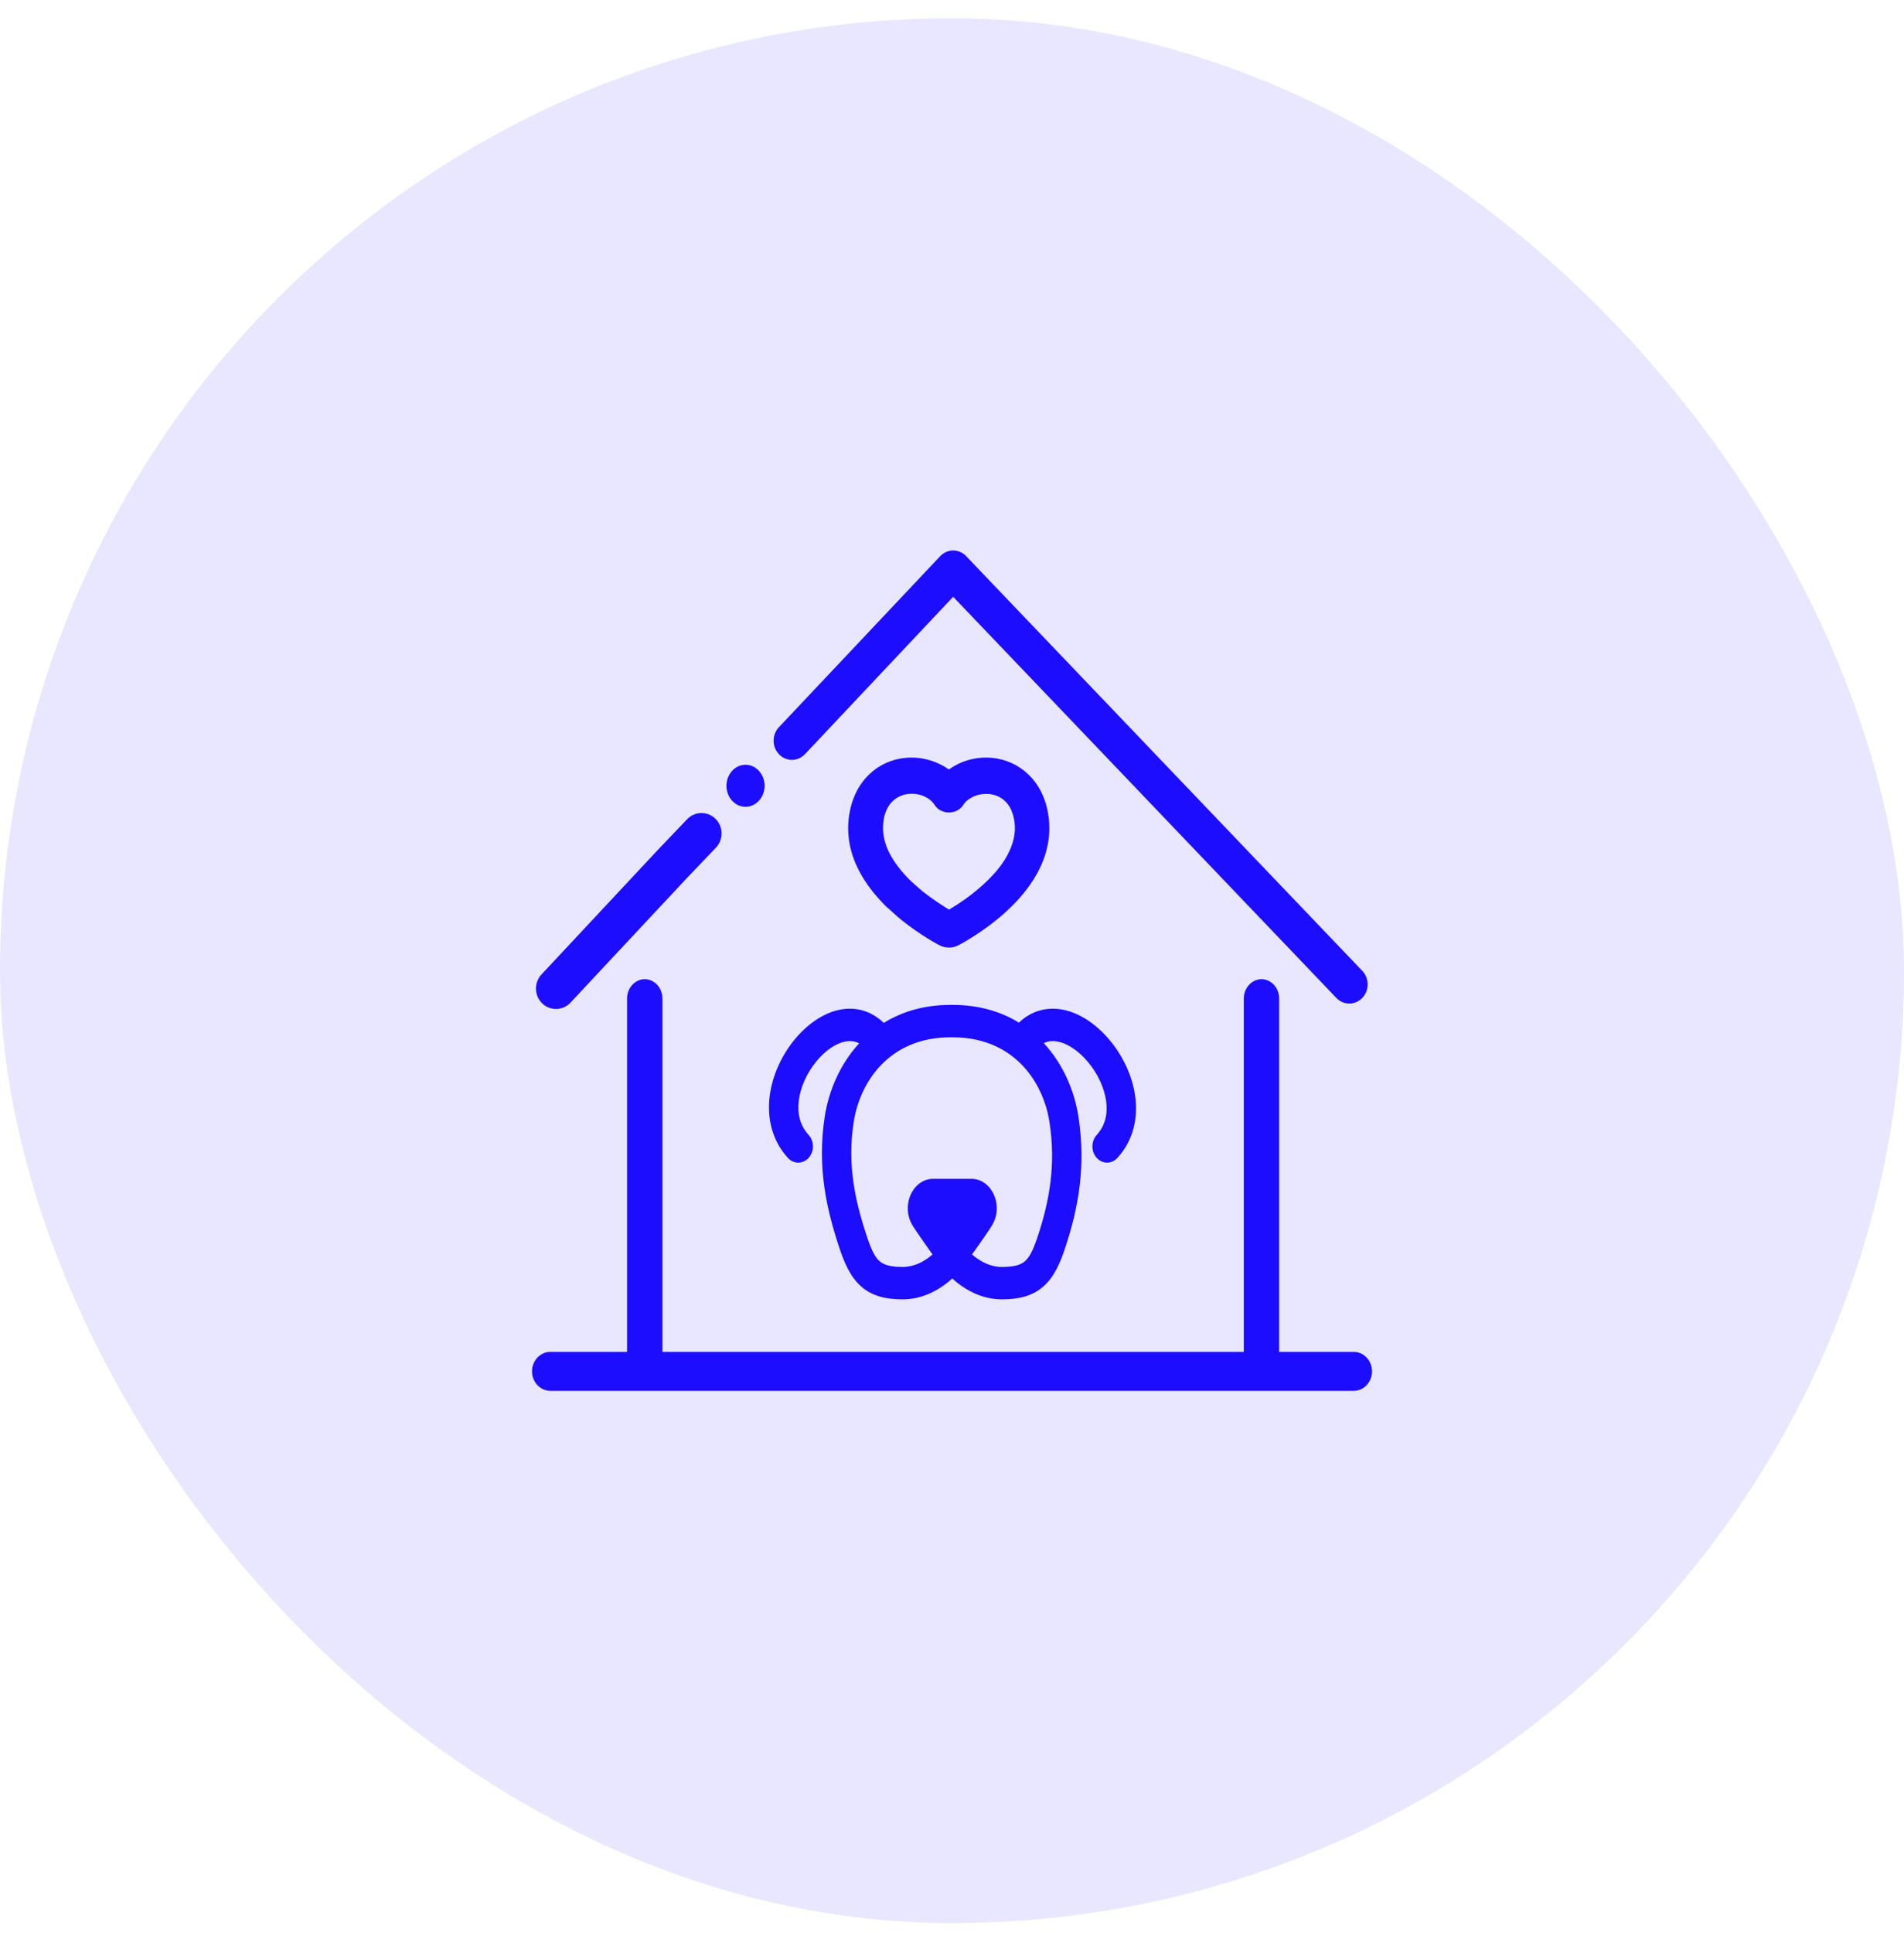 <svg width="68" height="69" viewBox="0 0 68 69" fill="none" xmlns="http://www.w3.org/2000/svg">
<rect y="0.652" width="68" height="68" rx="34" fill="#E8E7FF"/>
<path fill-rule="evenodd" clip-rule="evenodd" d="M47.727 35.626C47.857 35.758 48.022 35.826 48.19 35.826C48.358 35.826 48.527 35.758 48.653 35.626C48.909 35.358 48.909 34.926 48.653 34.658L34.505 19.853C34.249 19.585 33.836 19.585 33.58 19.853L27.821 25.958C27.565 26.226 27.565 26.658 27.821 26.926C28.077 27.194 28.49 27.194 28.746 26.926L34.042 21.305L47.727 35.626ZM32.183 32.834C32.052 32.729 31.697 32.402 31.697 32.402H31.689C31.234 31.958 30.892 31.506 30.66 31.046C30.348 30.432 30.236 29.798 30.317 29.172C30.402 28.539 30.645 28.026 31.046 27.642C31.404 27.299 31.855 27.098 32.356 27.053C32.818 27.013 33.292 27.118 33.689 27.344C33.759 27.38 33.824 27.425 33.886 27.469C33.952 27.425 34.017 27.384 34.083 27.344C34.48 27.114 34.957 27.013 35.416 27.053C35.913 27.098 36.368 27.303 36.722 27.642C37.123 28.026 37.37 28.539 37.451 29.172C37.539 29.847 37.401 30.525 37.038 31.183C36.776 31.663 36.391 32.131 35.898 32.576C35.089 33.305 34.257 33.73 34.219 33.75L34.218 33.751C34.114 33.803 34.006 33.827 33.89 33.827C33.774 33.827 33.659 33.799 33.555 33.746C33.551 33.746 32.911 33.415 32.183 32.834ZM31.886 28.595C31.701 28.768 31.589 29.015 31.547 29.346L31.55 29.35C31.504 29.705 31.574 30.076 31.762 30.448C31.932 30.779 32.19 31.118 32.529 31.449C32.529 31.449 32.826 31.72 32.934 31.809C33.316 32.111 33.678 32.341 33.894 32.471C34.156 32.317 34.63 32.019 35.092 31.599C35.481 31.251 35.778 30.896 35.971 30.541C36.194 30.133 36.283 29.733 36.233 29.35C36.187 29.019 36.079 28.776 35.894 28.599C35.743 28.453 35.543 28.365 35.316 28.344C35.092 28.328 34.869 28.373 34.68 28.482C34.564 28.546 34.468 28.631 34.406 28.732C34.179 29.096 33.604 29.096 33.377 28.732C33.311 28.631 33.219 28.542 33.103 28.478C32.919 28.369 32.691 28.32 32.468 28.34C32.24 28.36 32.04 28.449 31.886 28.595Z" fill="#1D0DFF"/>
<path d="M48.349 48.261H45.684V35.644C45.684 35.268 45.401 34.956 45.053 34.956C44.711 34.956 44.421 35.268 44.421 35.644L44.421 48.261H23.658V35.644C23.658 35.268 23.375 34.956 23.026 34.956C22.684 34.956 22.395 35.268 22.395 35.644V48.261H19.658C19.296 48.261 19 48.572 19 48.957C19 49.341 19.296 49.652 19.658 49.652H48.349C48.71 49.652 49 49.341 49 48.957C49 48.572 48.71 48.261 48.349 48.261Z" fill="#1D0DFF"/>
<path d="M20.377 35.791C20.103 36.085 19.65 36.097 19.363 35.818C19.076 35.539 19.066 35.078 19.341 34.785L23.494 30.341L24.534 29.252C24.809 28.959 25.261 28.947 25.548 29.225C25.835 29.504 25.845 29.966 25.571 30.259L24.534 31.344L20.377 35.791Z" fill="#1D0DFF"/>
<path d="M27.307 28.052C27.307 28.467 27.002 28.802 26.626 28.802C26.25 28.802 25.945 28.467 25.945 28.052C25.945 27.638 26.25 27.302 26.626 27.302C27.002 27.302 27.307 27.638 27.307 28.052Z" fill="#1D0DFF"/>
<path d="M33.025 43.421C33.222 43.746 34.01 44.831 34.01 44.831C34.01 44.831 34.798 43.746 34.995 43.421C35.192 43.096 34.995 42.662 34.699 42.662H33.321C33.025 42.662 32.828 43.096 33.025 43.421Z" fill="#1D0DFF"/>
<path fill-rule="evenodd" clip-rule="evenodd" d="M31.564 36.516C32.206 36.118 32.997 35.874 33.945 35.874H34.025C34.964 35.874 35.749 36.114 36.389 36.506C36.84 36.081 37.383 35.943 37.924 36.038C38.571 36.151 39.173 36.585 39.627 37.126C40.083 37.671 40.437 38.38 40.541 39.125C40.648 39.886 40.491 40.695 39.91 41.335C39.705 41.561 39.373 41.561 39.168 41.335C38.963 41.109 38.963 40.743 39.168 40.517C39.474 40.18 39.568 39.761 39.504 39.301C39.437 38.825 39.198 38.319 38.855 37.911C38.51 37.499 38.108 37.241 37.759 37.18C37.594 37.151 37.433 37.164 37.279 37.239C37.967 37.983 38.372 38.938 38.515 39.857C38.797 41.672 38.494 43.182 38.048 44.531C37.87 45.071 37.658 45.572 37.276 45.915C36.877 46.272 36.378 46.386 35.782 46.386C35.094 46.386 34.546 46.076 34.183 45.789C34.121 45.739 34.063 45.689 34.01 45.641C33.957 45.689 33.899 45.739 33.837 45.789C33.474 46.076 32.925 46.386 32.237 46.386C31.642 46.386 31.143 46.272 30.744 45.915C30.362 45.572 30.15 45.071 29.971 44.531C29.532 43.199 29.171 41.684 29.455 39.857C29.598 38.941 30 37.99 30.683 37.247C30.526 37.164 30.364 37.151 30.2 37.18C29.865 37.24 29.477 37.493 29.145 37.904C28.815 38.31 28.587 38.814 28.528 39.291C28.471 39.753 28.57 40.176 28.88 40.517C29.084 40.743 29.085 41.109 28.88 41.335C28.674 41.561 28.342 41.561 28.137 41.335C27.559 40.698 27.394 39.894 27.488 39.135C27.58 38.391 27.918 37.68 28.361 37.133C28.801 36.591 29.391 36.153 30.032 36.038C30.573 35.942 31.114 36.085 31.564 36.516ZM33.305 44.782C33.264 44.726 33.222 44.666 33.178 44.605C32.961 44.299 32.7 43.927 32.588 43.742C32.38 43.397 32.381 42.993 32.51 42.68C32.636 42.375 32.921 42.084 33.321 42.084H34.699C35.099 42.084 35.384 42.375 35.51 42.68C35.639 42.993 35.64 43.397 35.431 43.742C35.319 43.927 35.059 44.299 34.842 44.605C34.798 44.666 34.756 44.726 34.715 44.782C34.741 44.805 34.768 44.827 34.797 44.85C35.05 45.051 35.387 45.229 35.782 45.229C36.27 45.229 36.484 45.133 36.613 45.017C36.759 44.887 36.892 44.651 37.062 44.136C37.47 42.9 37.721 41.602 37.48 40.052C37.35 39.218 36.944 38.346 36.213 37.755C36.194 37.743 36.175 37.729 36.157 37.714C36.147 37.706 36.136 37.697 36.127 37.688C35.594 37.287 34.9 37.031 34.025 37.031H33.945C31.78 37.031 30.716 38.6 30.49 40.052C30.25 41.591 30.545 42.883 30.958 44.136C31.128 44.651 31.261 44.887 31.407 45.017C31.536 45.133 31.75 45.229 32.237 45.229C32.633 45.229 32.97 45.051 33.223 44.85C33.252 44.827 33.279 44.805 33.305 44.782ZM34.01 43.899C34.012 43.897 34.013 43.894 34.015 43.892C34.184 43.654 34.356 43.408 34.468 43.24H33.552C33.664 43.408 33.836 43.654 34.005 43.892C34.007 43.894 34.008 43.897 34.01 43.899Z" fill="#1D0DFF"/>
</svg>
